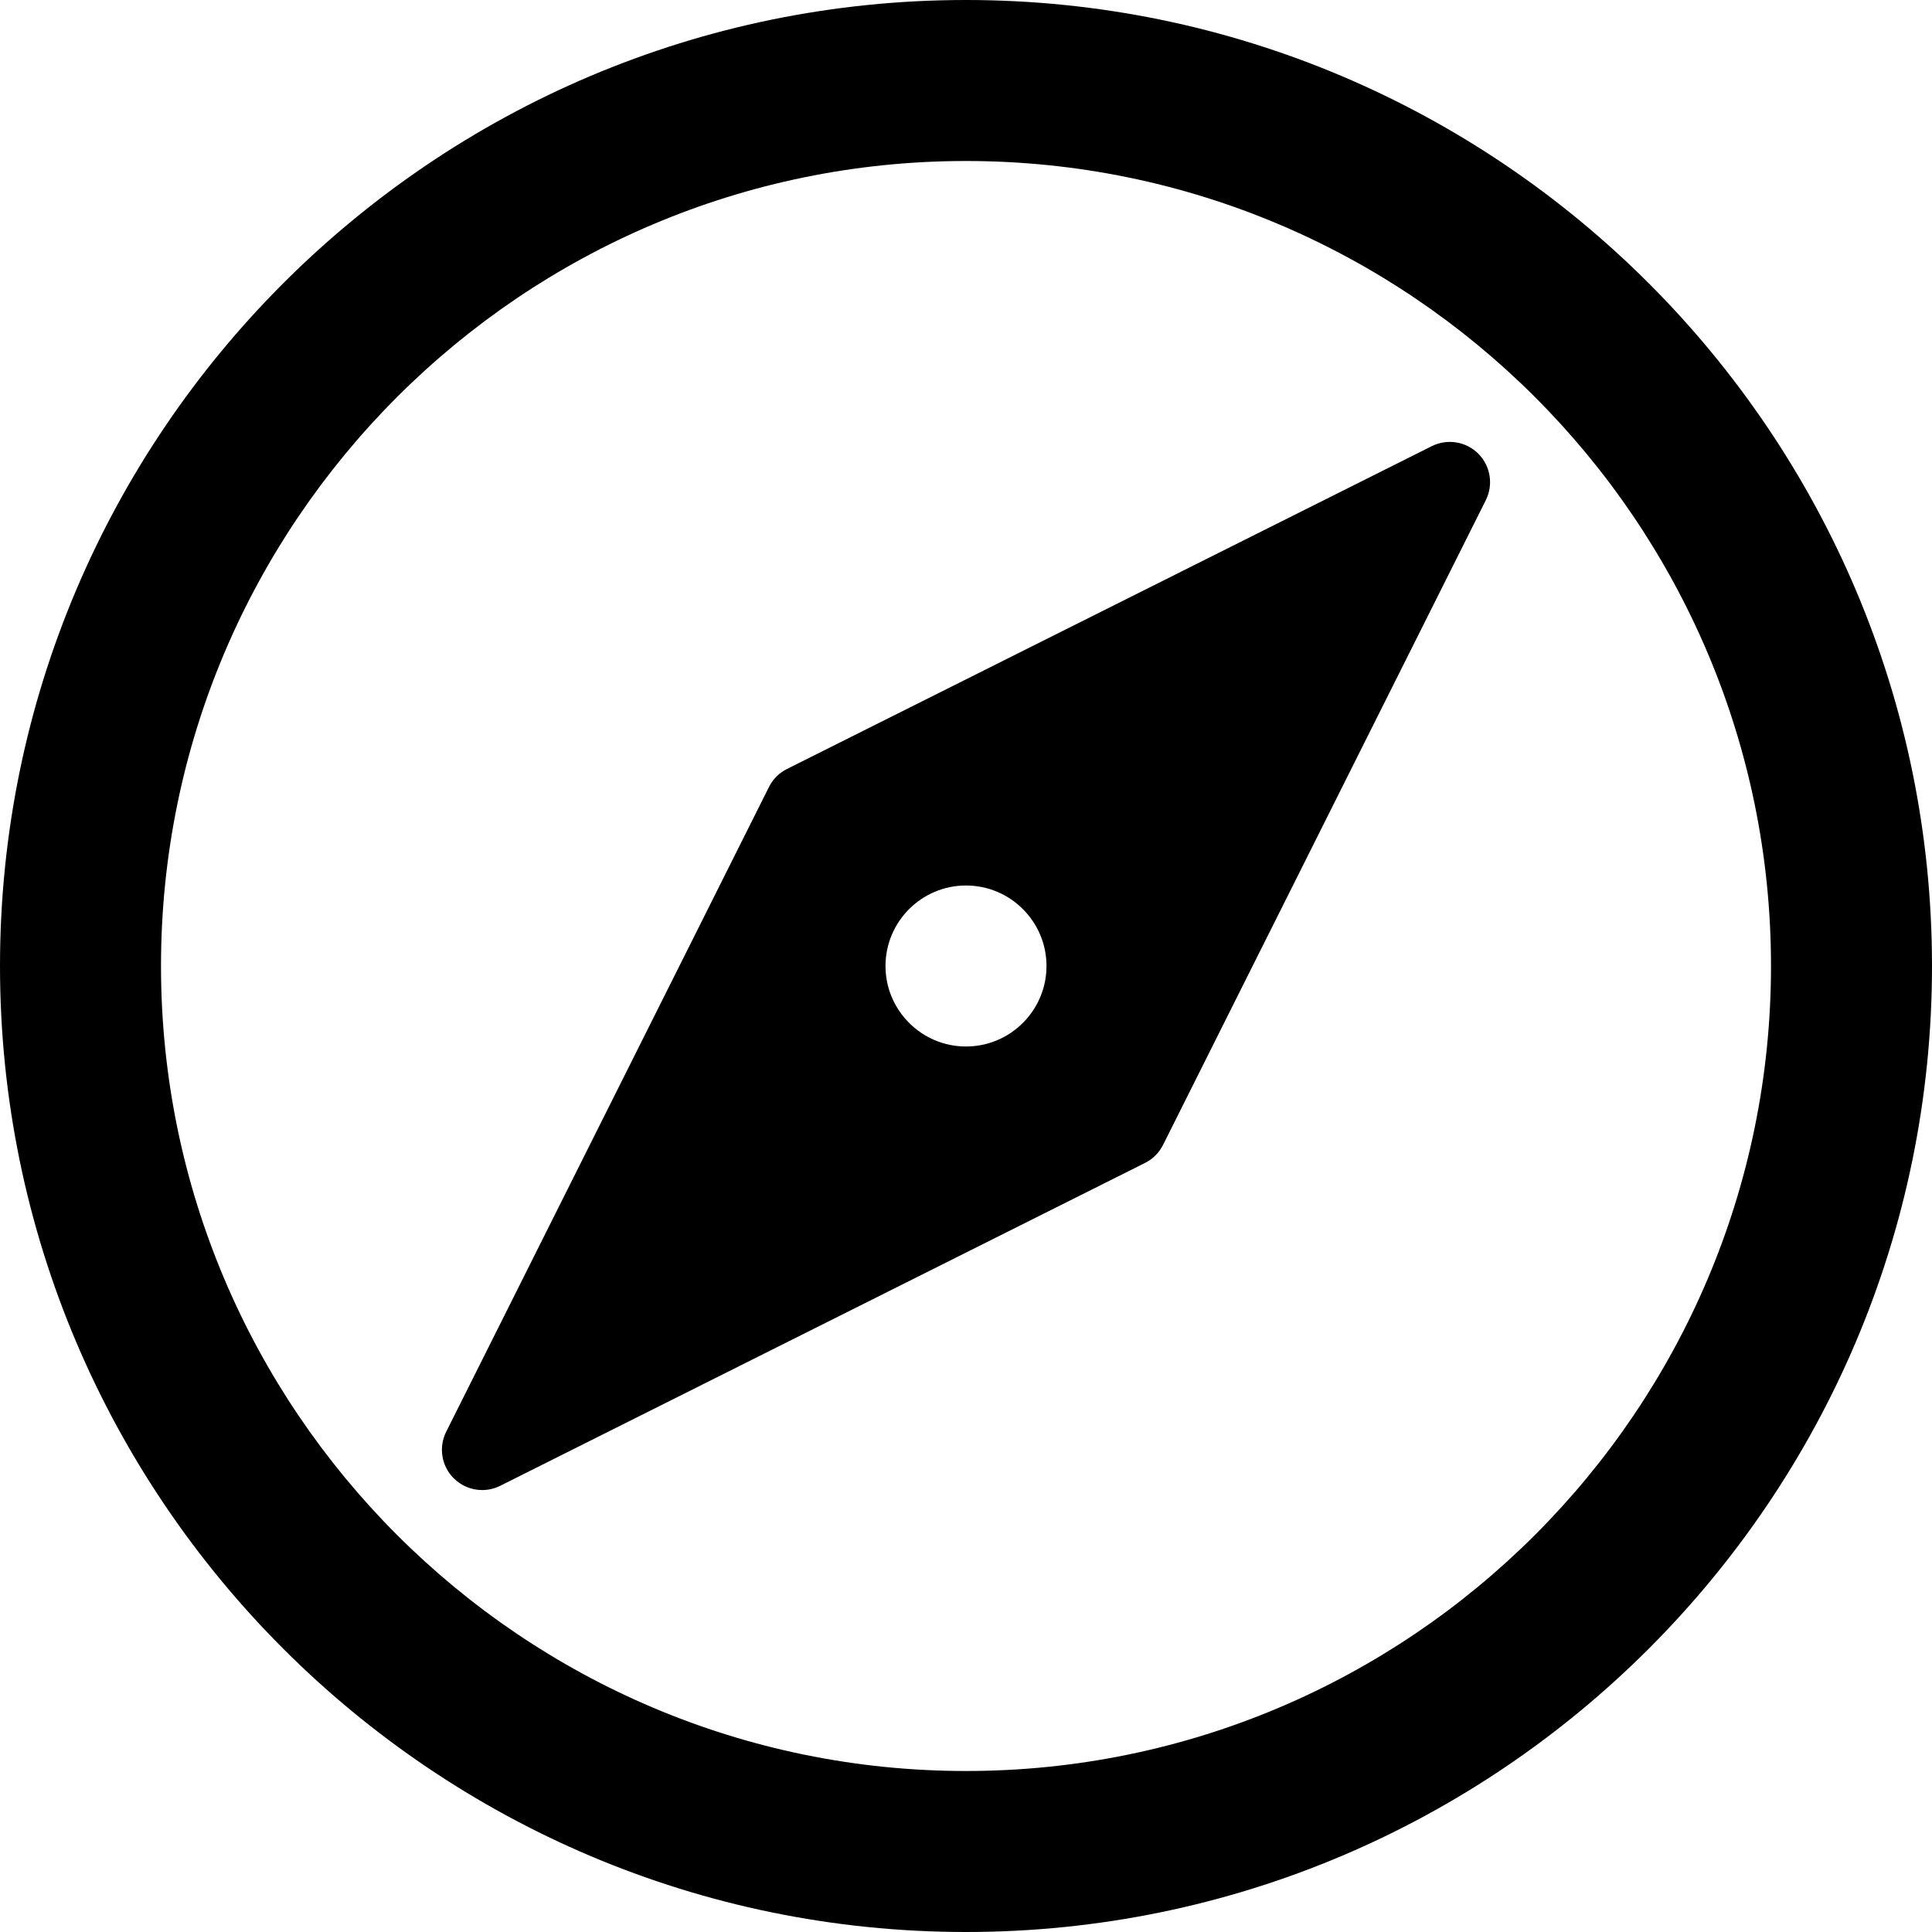 <svg width="36" height="36" viewBox="0 0 36 36" fill="none" xmlns="http://www.w3.org/2000/svg">
<g id="Group">
<g id="Group_2">
<g id="Group_3">
<path id="Vector" d="M18 0C8.075 0 0 8.075 0 18C0 27.925 8.075 36 18 36C27.925 36 36 27.925 36 18C36 8.075 27.925 0 18 0ZM18 33C9.729 33 3 26.271 3 18C3 9.729 9.729 3 18 3C26.271 3 33 9.729 33 18C33 26.271 26.271 33 18 33Z" fill="black"/>
<path id="Vector_2" d="M26.68 8.313L14.664 14.329C14.519 14.401 14.401 14.519 14.329 14.664L8.314 26.679C8.169 26.968 8.226 27.317 8.454 27.545C8.598 27.689 8.79 27.765 8.984 27.765C9.099 27.765 9.214 27.739 9.32 27.686L21.335 21.67C21.48 21.598 21.598 21.48 21.671 21.335L27.686 9.32C27.83 9.031 27.774 8.682 27.546 8.454C27.318 8.225 26.967 8.17 26.68 8.313ZM18 19.5C17.173 19.5 16.5 18.826 16.5 18C16.5 17.173 17.173 16.5 18 16.5C18.827 16.5 19.5 17.173 19.5 18C19.5 18.826 18.827 19.5 18 19.5Z" fill="black"/>
</g>
</g>
</g>
</svg>
